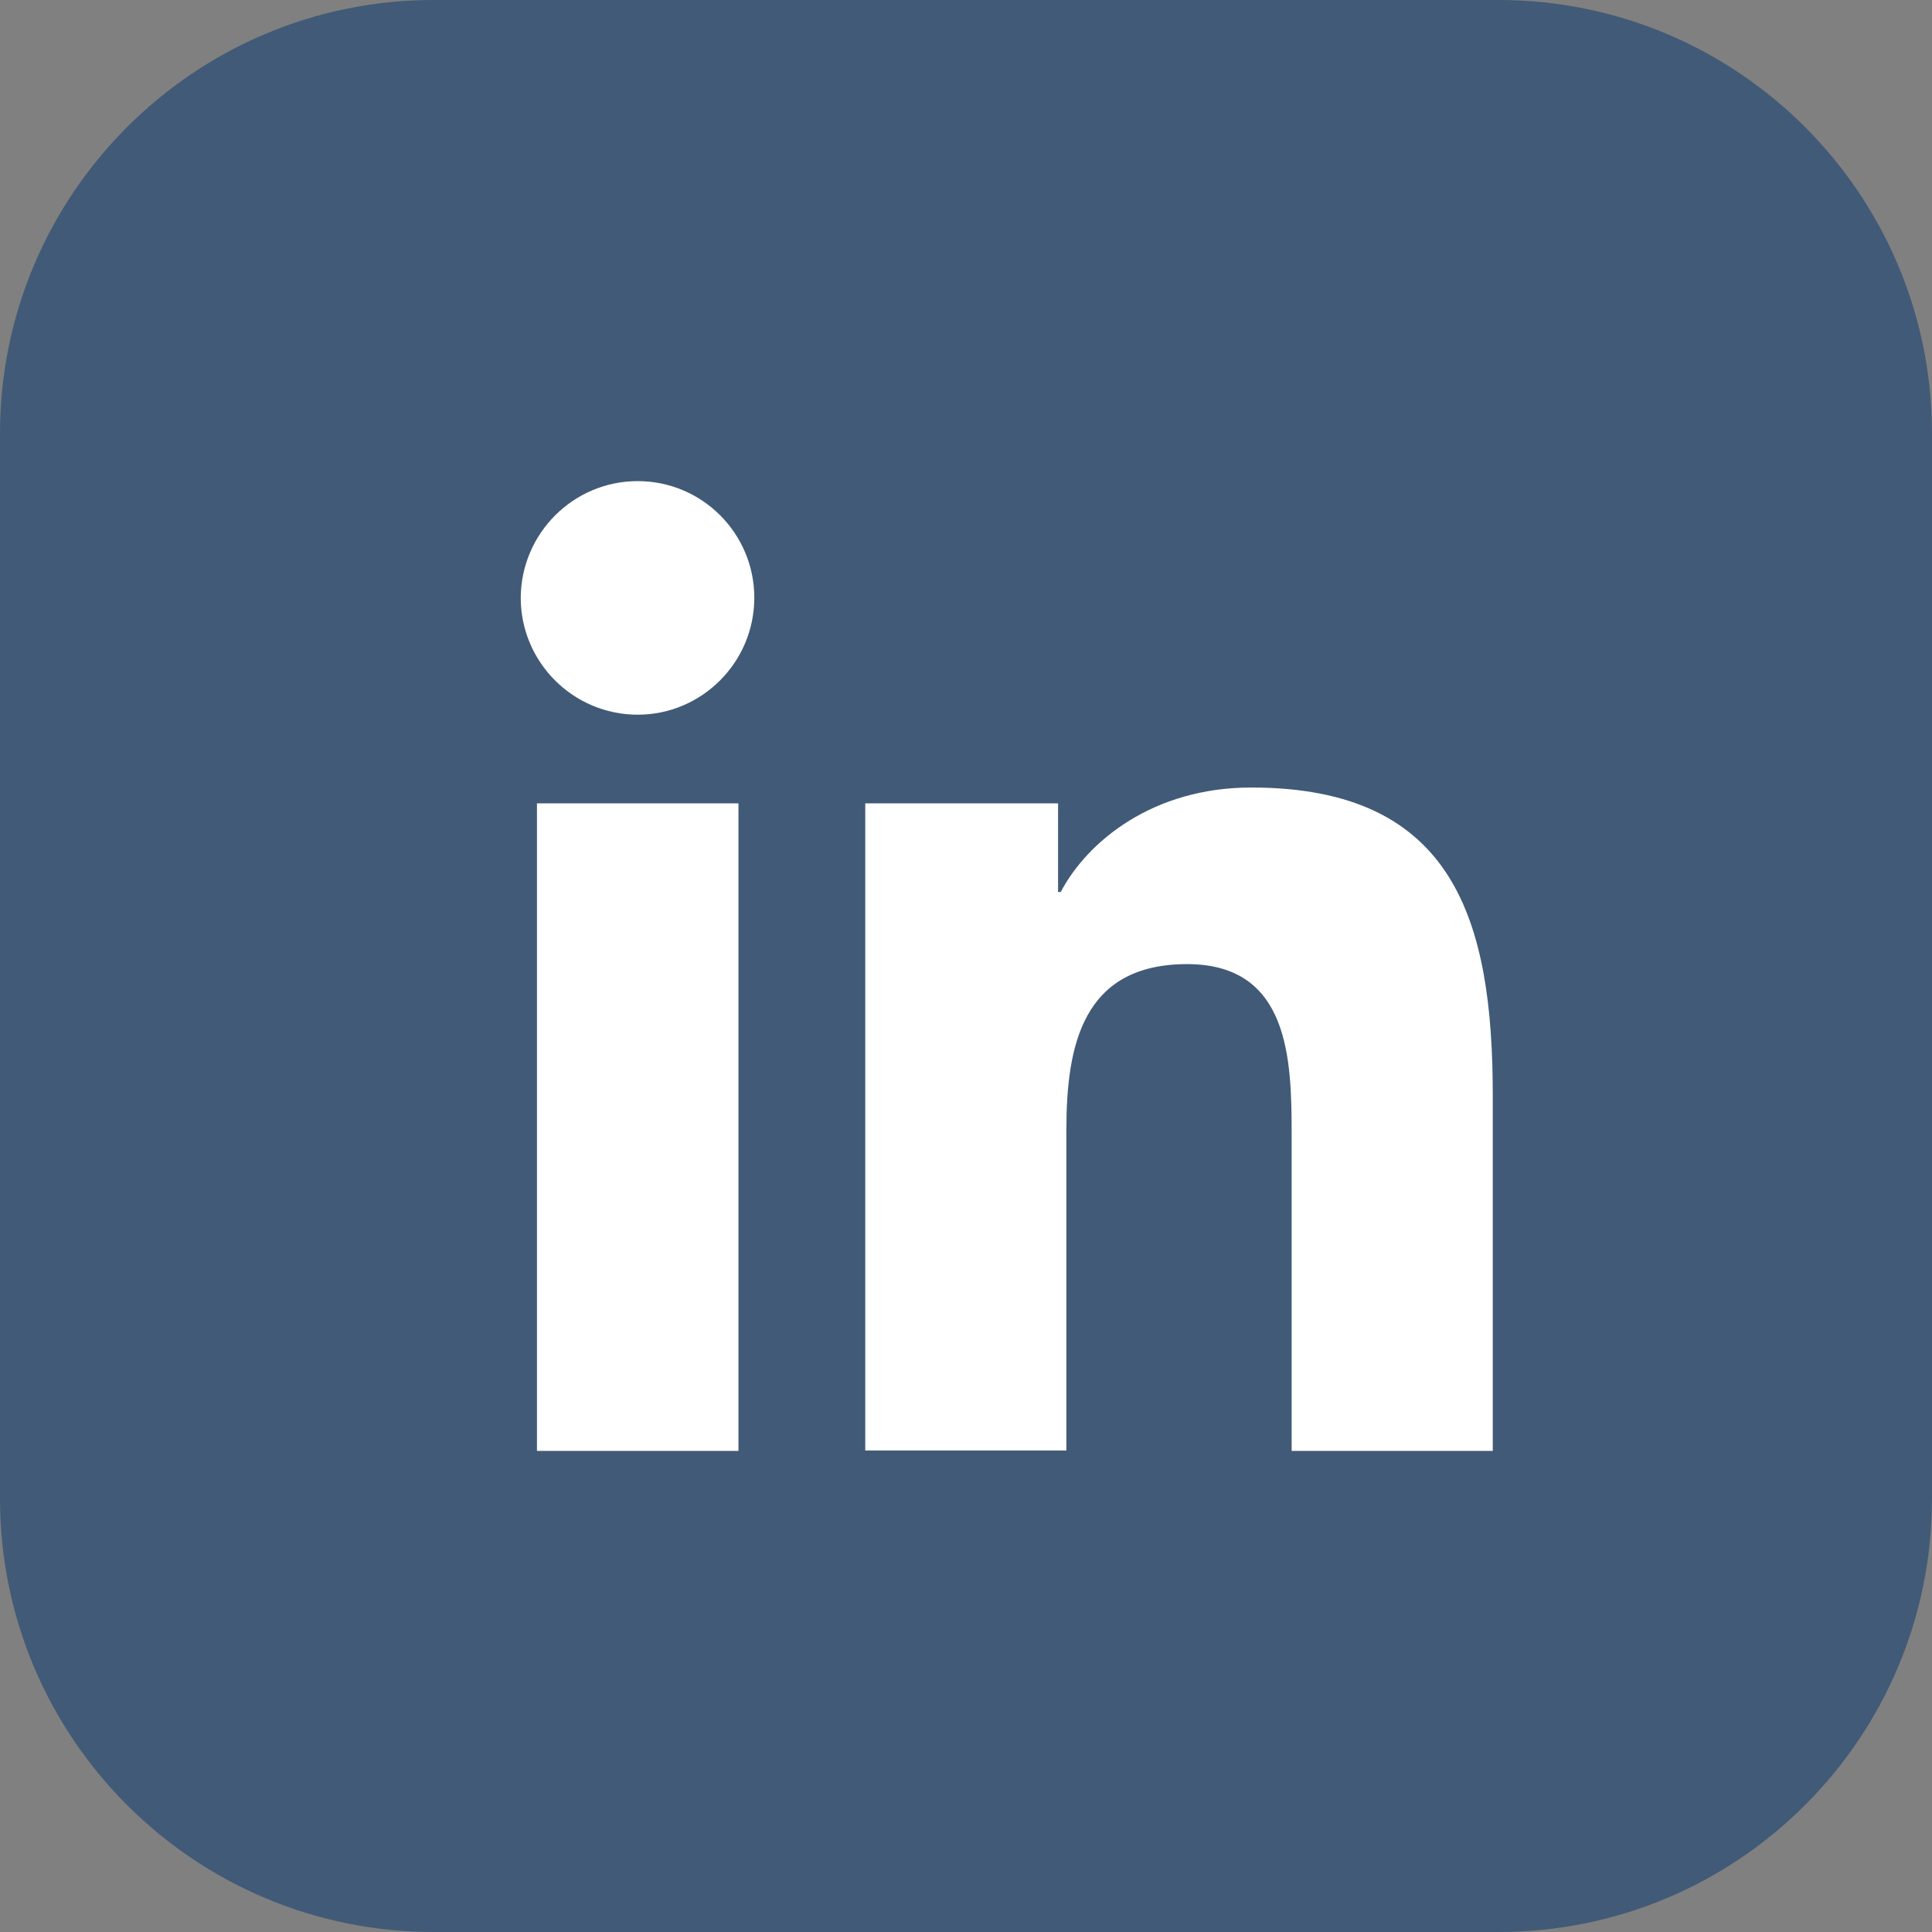 <?xml version="1.0" ?><svg id="Layer_1" style="enable-background:new 0 0 512 512;" version="1.1" viewBox="0 0 512 512" xml:space="preserve" xmlns="http://www.w3.org/2000/svg" xmlns:xlink="http://www.w3.org/1999/xlink"><rect x="0" y="0" width="512" height="512" fill="#808080" stroke="none"/><style type="text/css">
	.st0{fill:#415a77;}
	.st1{fill:#FFFFFF;}
</style><g><path class="st0" d="M512,397.1c0,63.5-51.4,114.9-114.9,114.9H114.9C51.5,512,0,460.6,0,397.1V114.9C0,51.5,51.5,0,114.9,0h282.2   C460.6,0,512,51.5,512,114.9V397.1z"/><g><path class="st1" d="M142.3,212.9h53.4v171.6h-53.4V212.9z M169,127.5c17.1,0,30.9,13.9,30.9,30.9c0,17.1-13.9,31-30.9,31    c-17.1,0-31-13.9-31-31C138.1,141.4,151.9,127.5,169,127.5"/><path class="st1" d="M229.2,212.9h51.2v23.5h0.7c7.1-13.5,24.5-27.7,50.5-27.7c54,0,64,35.5,64,81.7v94.1h-53.3V301    c0-19.9-0.4-45.5-27.7-45.5c-27.8,0-32,21.7-32,44v84.9h-53.3V212.9z"/></g></g></svg>